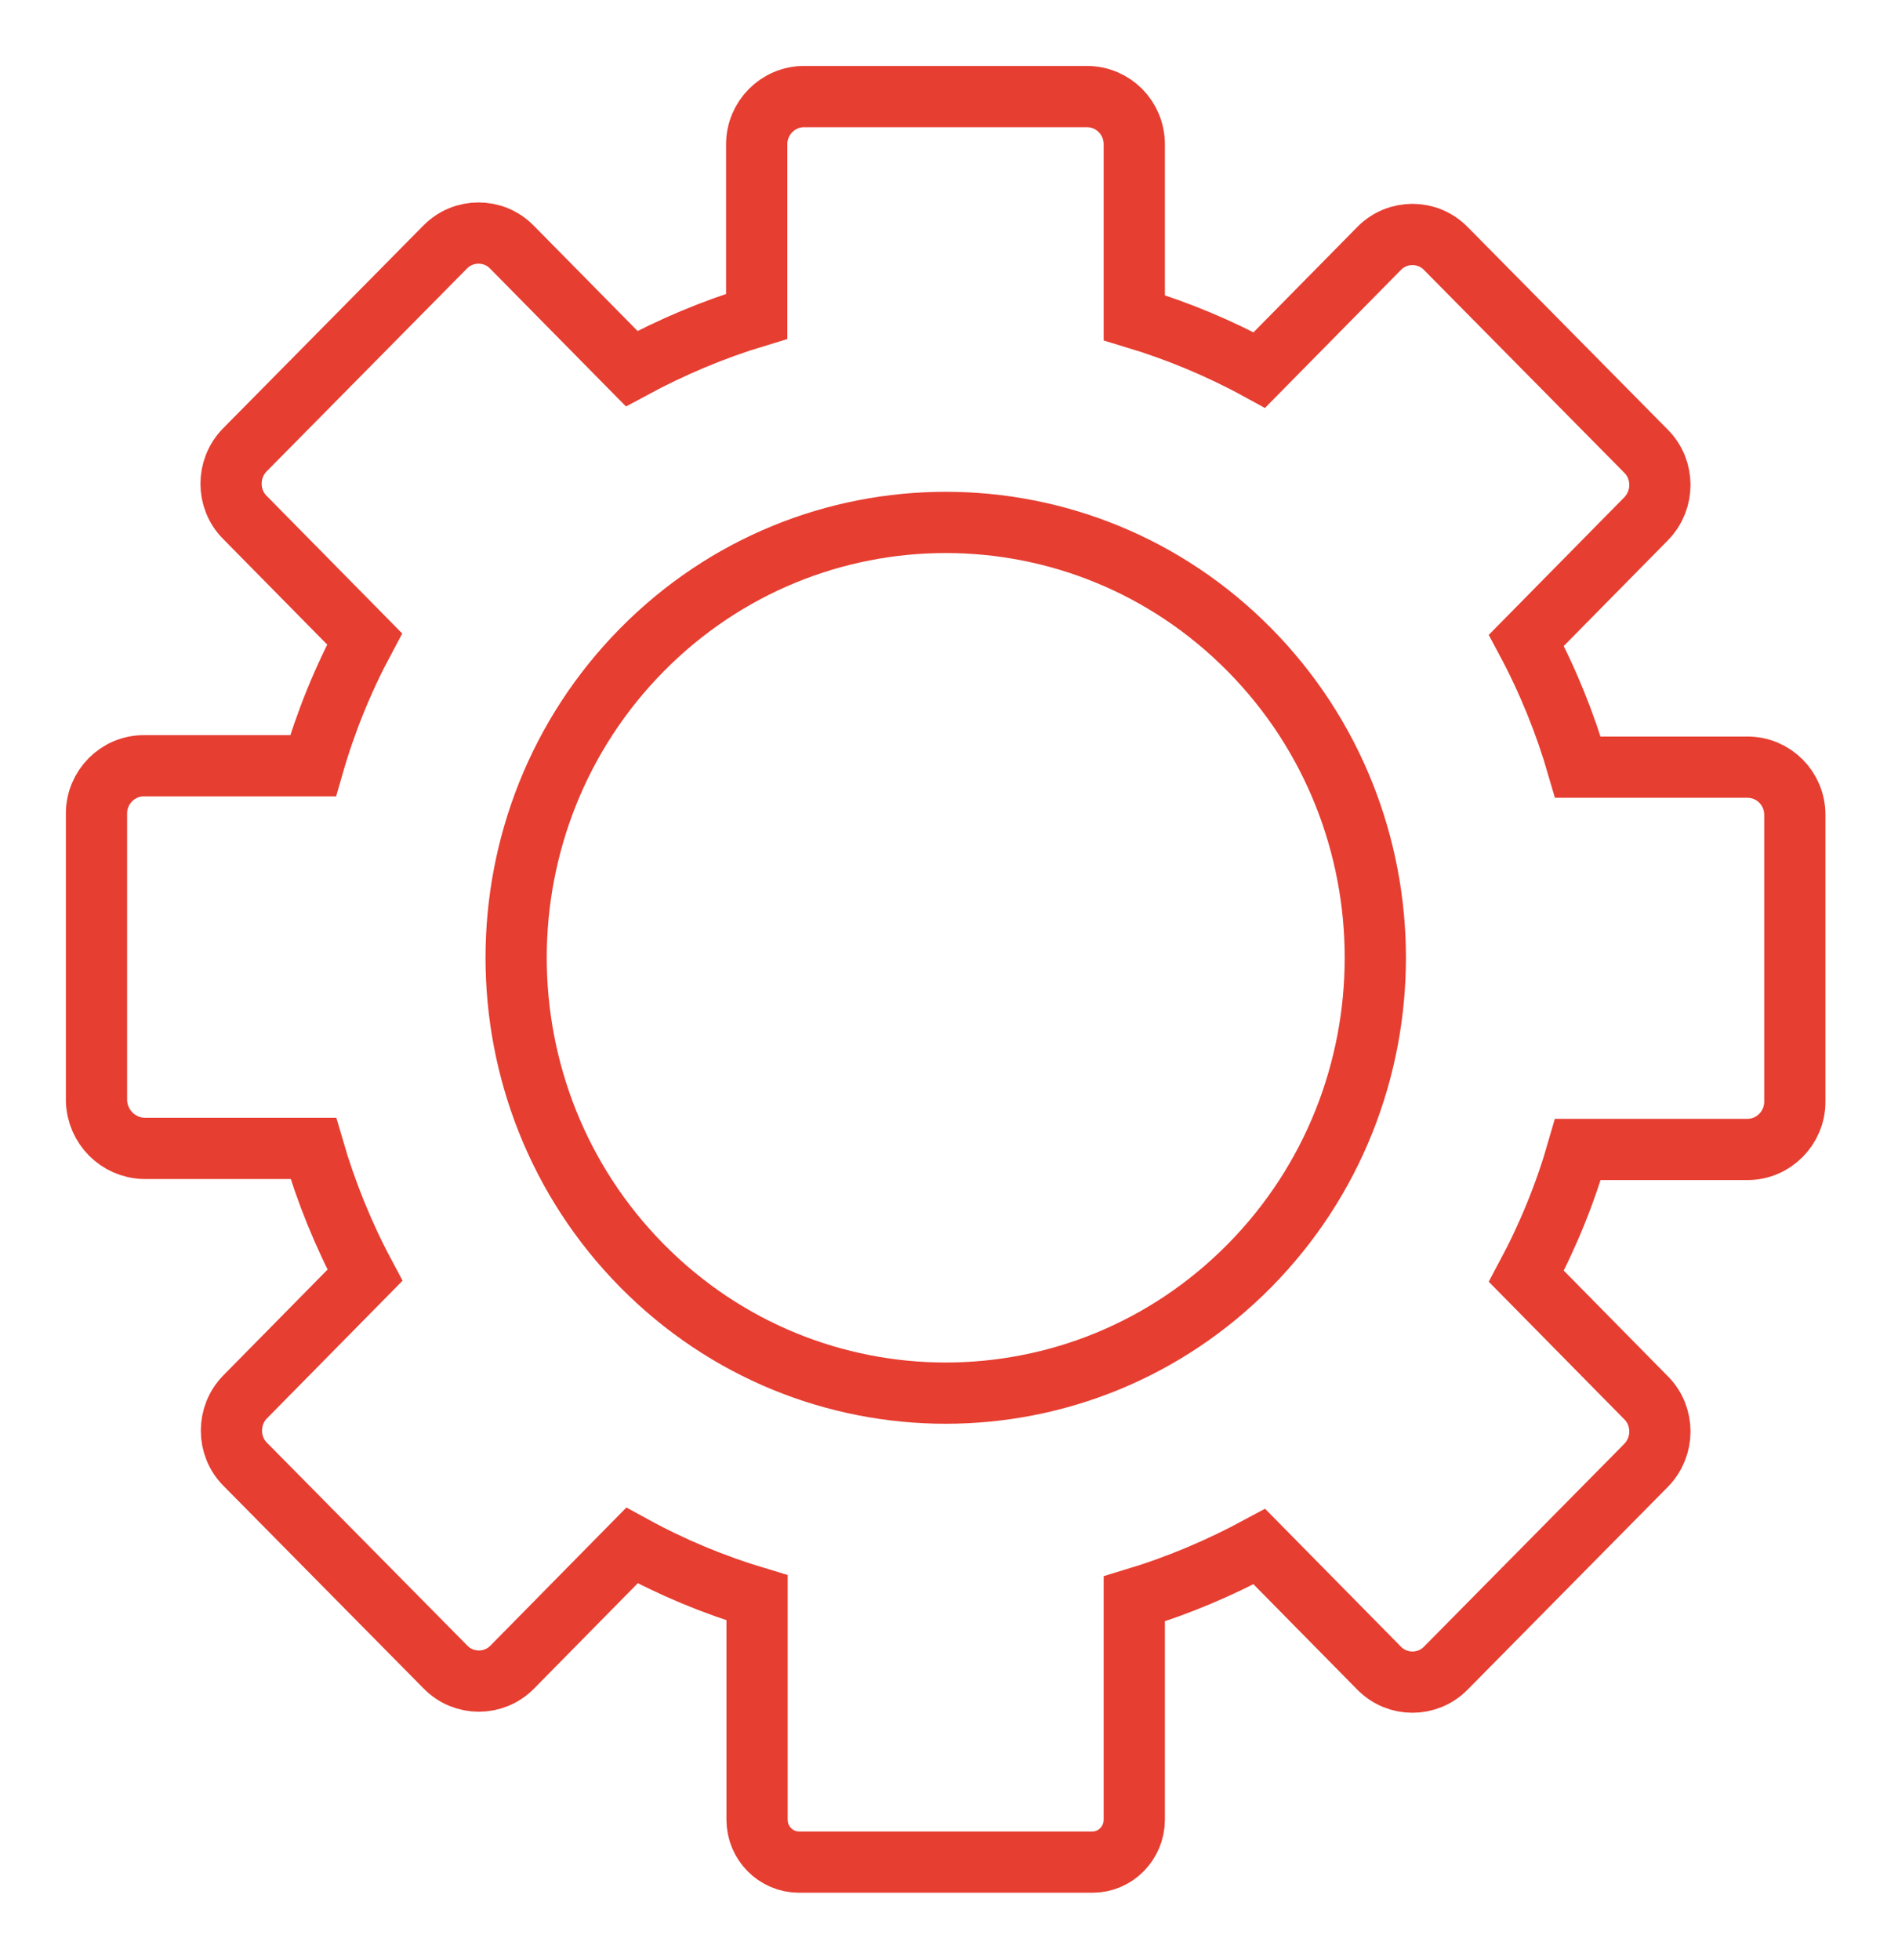 <svg width="31" height="32" viewBox="0 0 31 32" fill="none" xmlns="http://www.w3.org/2000/svg">
<g clip-path="url(#clip0_386_337)">
<path d="M18.526 29.731V26.108C19.236 25.894 19.917 25.606 20.569 25.254L22.524 27.238C22.824 27.544 23.315 27.544 23.615 27.238L26.886 23.927C27.186 23.621 27.186 23.125 26.886 22.825L24.93 20.84C25.282 20.183 25.565 19.49 25.772 18.769H28.542C28.968 18.769 29.315 18.417 29.315 17.99V13.306C29.315 12.873 28.968 12.527 28.542 12.527H25.772C25.565 11.812 25.282 11.113 24.93 10.456L26.886 8.471C27.186 8.165 27.186 7.669 26.886 7.369L23.615 4.058C23.315 3.752 22.824 3.752 22.524 4.058L20.569 6.042C19.917 5.685 19.236 5.402 18.526 5.188V2.356C18.526 1.923 18.18 1.577 17.753 1.577H13.132C12.705 1.577 12.359 1.929 12.359 2.356V5.165C11.649 5.379 10.969 5.667 10.317 6.019L8.361 4.035C8.061 3.729 7.57 3.729 7.27 4.035L3.999 7.346C3.699 7.652 3.699 8.148 3.999 8.448L5.955 10.433C5.603 11.09 5.32 11.783 5.113 12.504H2.349C1.922 12.504 1.576 12.856 1.576 13.283V17.973C1.588 18.4 1.928 18.74 2.349 18.752H5.118C5.326 19.467 5.609 20.165 5.961 20.823L4.005 22.808C3.705 23.113 3.705 23.61 4.005 23.91L7.276 27.221C7.576 27.527 8.067 27.527 8.367 27.221L10.322 25.236C10.974 25.594 11.655 25.877 12.365 26.09V29.713C12.365 30.094 12.67 30.406 13.051 30.406H17.845C18.22 30.406 18.526 30.094 18.526 29.713V29.731Z" stroke="#E63E31" strokeWidth="2" strokeLinecap="round" strokeLinejoin="round"/>
<path d="M20.408 20.667C17.668 23.442 13.225 23.442 10.485 20.667C7.745 17.892 7.745 13.386 10.485 10.611C13.225 7.837 17.668 7.837 20.408 10.611C23.148 13.386 23.148 17.892 20.408 20.667Z" stroke="#E63E31" strokeWidth="2" strokeLinecap="round" strokeLinejoin="round"/>
</g>
<defs>
<clipPath id="clip0_386_337">
<rect width="31" height="32" fill="white"/>
</clipPath>
</defs>
</svg>
